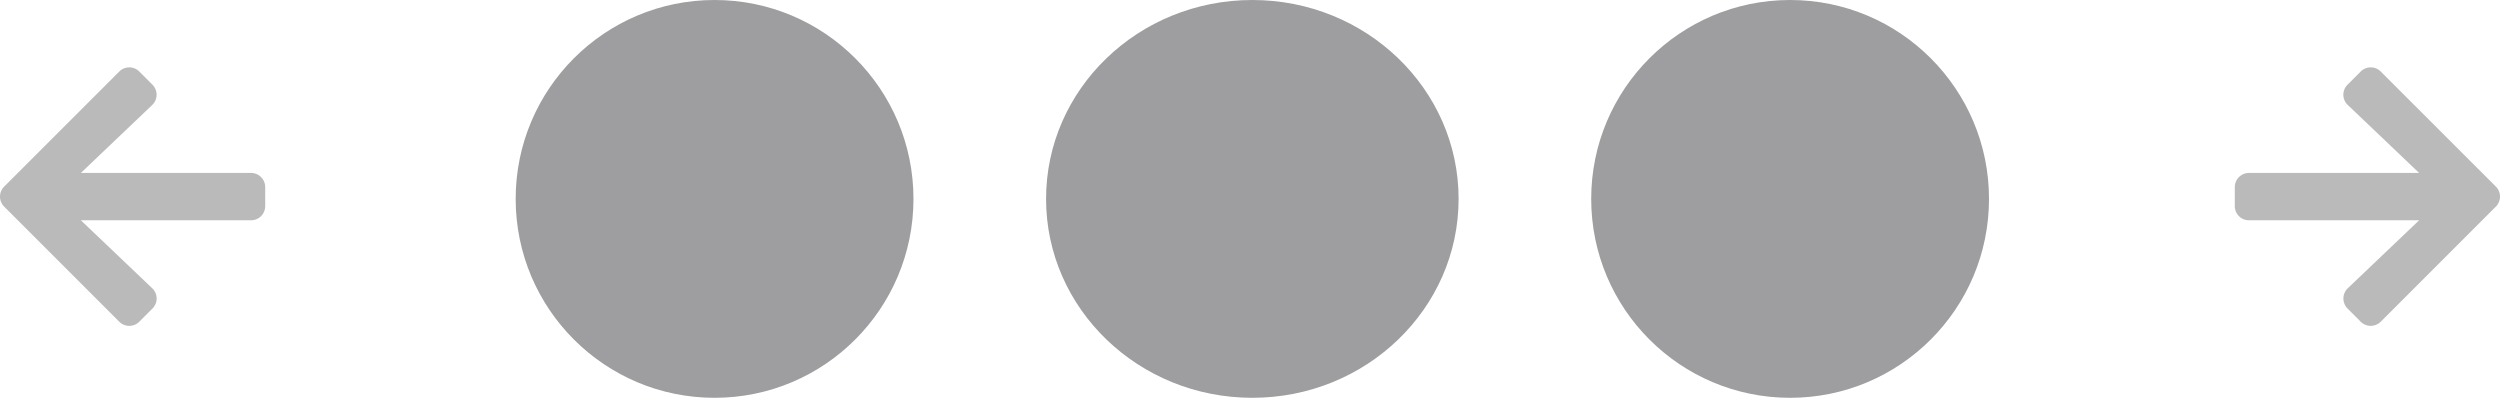 <svg xmlns="http://www.w3.org/2000/svg" width="169.683" height="27" viewBox="0 0 169.683 27">
  <g id="Group_20" data-name="Group 20" transform="translate(-515 -2512)">
    <g id="Group_1" data-name="Group 1" transform="translate(65 58)">
      <circle id="Ellipse_8" data-name="Ellipse 8" cx="13.5" cy="13.5" r="13.5" transform="translate(485 2454)" fill="#9e9ea1"/>
      <ellipse id="Ellipse_9" data-name="Ellipse 9" cx="14" cy="13.5" rx="14" ry="13.5" transform="translate(521 2454)" fill="#9e9ea1"/>
      <circle id="Ellipse_10" data-name="Ellipse 10" cx="13.5" cy="13.5" r="13.5" transform="translate(558 2454)" fill="#9e9ea1"/>
    </g>
    <path id="Icon_awesome-arrow-right" data-name="Icon awesome-arrow-right" d="M7.653,3.822l.892-.892a.96.96,0,0,1,1.362,0l7.81,7.806a.96.96,0,0,1,0,1.362l-7.81,7.81a.96.96,0,0,1-1.362,0l-.892-.892a.965.965,0,0,1,.016-1.378l4.841-4.612H.964A.962.962,0,0,1,0,12.062V10.776a.962.962,0,0,1,.964-.964H12.51L7.669,5.2A.958.958,0,0,1,7.653,3.822Z" transform="translate(666.683 2513.926)" fill="#bababa"/>
    <path id="Icon_awesome-arrow-left" data-name="Icon awesome-arrow-left" d="M10.343,19.016l-.892.892a.96.96,0,0,1-1.362,0L.28,12.1a.96.96,0,0,1,0-1.362L8.09,2.93a.96.96,0,0,1,1.362,0l.892.892A.965.965,0,0,1,10.327,5.2L5.486,9.812H17.032a.962.962,0,0,1,.964.964v1.286a.962.962,0,0,1-.964.964H5.486l4.841,4.612A.958.958,0,0,1,10.343,19.016Z" transform="translate(515.004 2513.926)" fill="#bababa"/>
  </g>
</svg>
